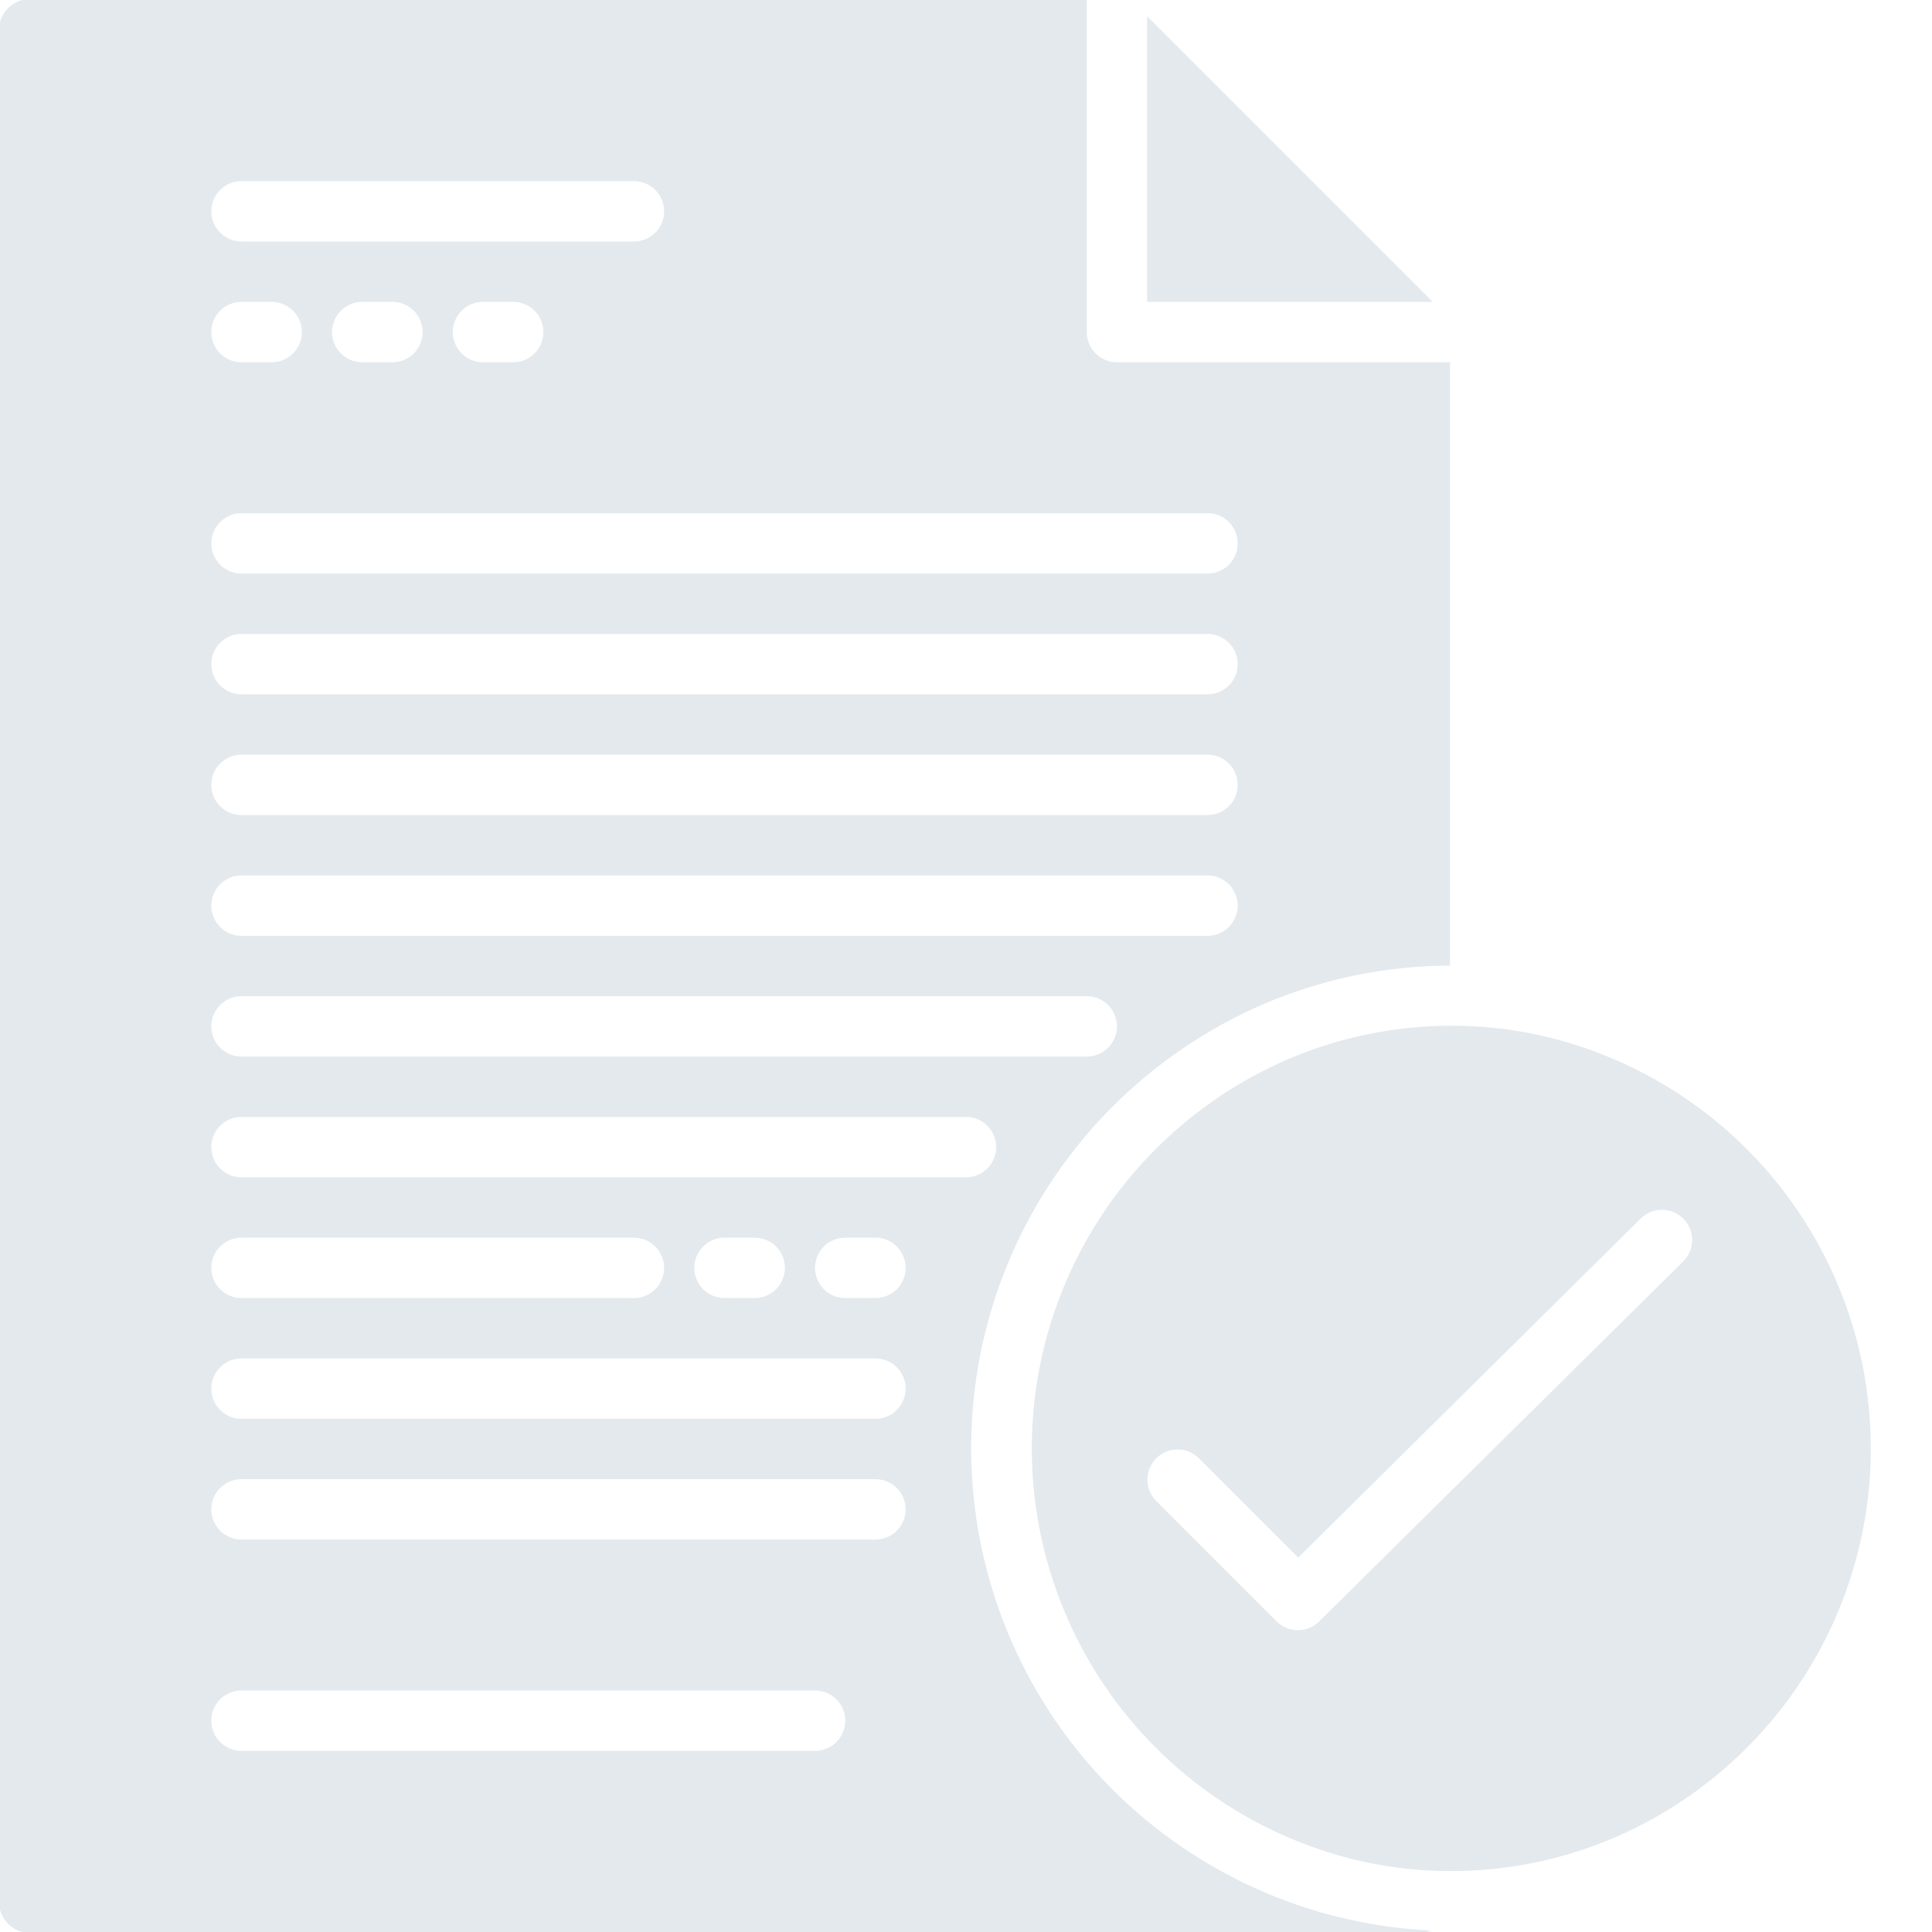 <?xml version="1.0"?>
<svg xmlns="http://www.w3.org/2000/svg" id="Layer_1" data-name="Layer 1" viewBox="0 0 64 64" width="512px" height="512px"><g><polygon points="38 0.54 38 10 47.46 10 38 0.54" data-original="#000000" class="active-path" data-old_color="#000000" fill="#E3E9ED"/><path d="M38.976,34.877a15.727,15.727,0,0,1,9.057-2.888V12H37a1,1,0,0,1-1-1V-.032H1A1.032,1.032,0,0,0-.032,1V63A1.032,1.032,0,0,0,1,64.032H47a1.029,1.029,0,0,0,.4-.081,16,16,0,0,1-8.425-29.074ZM8,6H21a1,1,0,0,1,0,2H8A1,1,0,0,1,8,6Zm10,5a1,1,0,0,1-1,1H16a1,1,0,0,1,0-2h1A1,1,0,0,1,18,11Zm-4,0a1,1,0,0,1-1,1H12a1,1,0,0,1,0-2h1A1,1,0,0,1,14,11ZM8,10H9a1,1,0,0,1,0,2H8a1,1,0,0,1,0-2Zm0,7H40a1,1,0,0,1,0,2H8a1,1,0,0,1,0-2Zm0,4H40a1,1,0,0,1,0,2H8a1,1,0,0,1,0-2Zm0,4H40a1,1,0,0,1,0,2H8a1,1,0,0,1,0-2Zm0,4H40a1,1,0,0,1,0,2H8a1,1,0,0,1,0-2Zm0,4H36a1,1,0,0,1,0,2H8a1,1,0,0,1,0-2ZM27,58H8a1,1,0,0,1,0-2H27a1,1,0,0,1,0,2Zm2-7H8a1,1,0,0,1,0-2H29a1,1,0,0,1,0,2Zm0-4H8a1,1,0,0,1,0-2H29a1,1,0,0,1,0,2ZM7,42a1,1,0,0,1,1-1H21a1,1,0,0,1,0,2H8A1,1,0,0,1,7,42Zm16,0a1,1,0,0,1,1-1h1a1,1,0,0,1,0,2H24A1,1,0,0,1,23,42Zm6,1H28a1,1,0,0,1,0-2h1a1,1,0,0,1,0,2Zm3-4H8a1,1,0,0,1,0-2H32a1,1,0,0,1,0,2Z" data-original="#000000" class="active-path" data-old_color="#000000" fill="#E3E9ED"/><path d="M50.514,34.195a13.966,13.966,0,0,0-2.44-.216,13.75,13.75,0,0,0-7.946,2.534,14.024,14.024,0,0,0,5.509,25.252,13.752,13.752,0,0,0,10.388-2.318,14.024,14.024,0,0,0-5.51-25.252Zm5.255,7.581L43.7,53.711a1,1,0,0,1-1.41,0l-4-4a1,1,0,0,1,1.414-1.414l3.3,3.3L54.363,40.354a1,1,0,0,1,1.406,1.422Z" data-original="#000000" class="active-path" data-old_color="#000000" fill="#E3E9ED"/></g> </svg>

